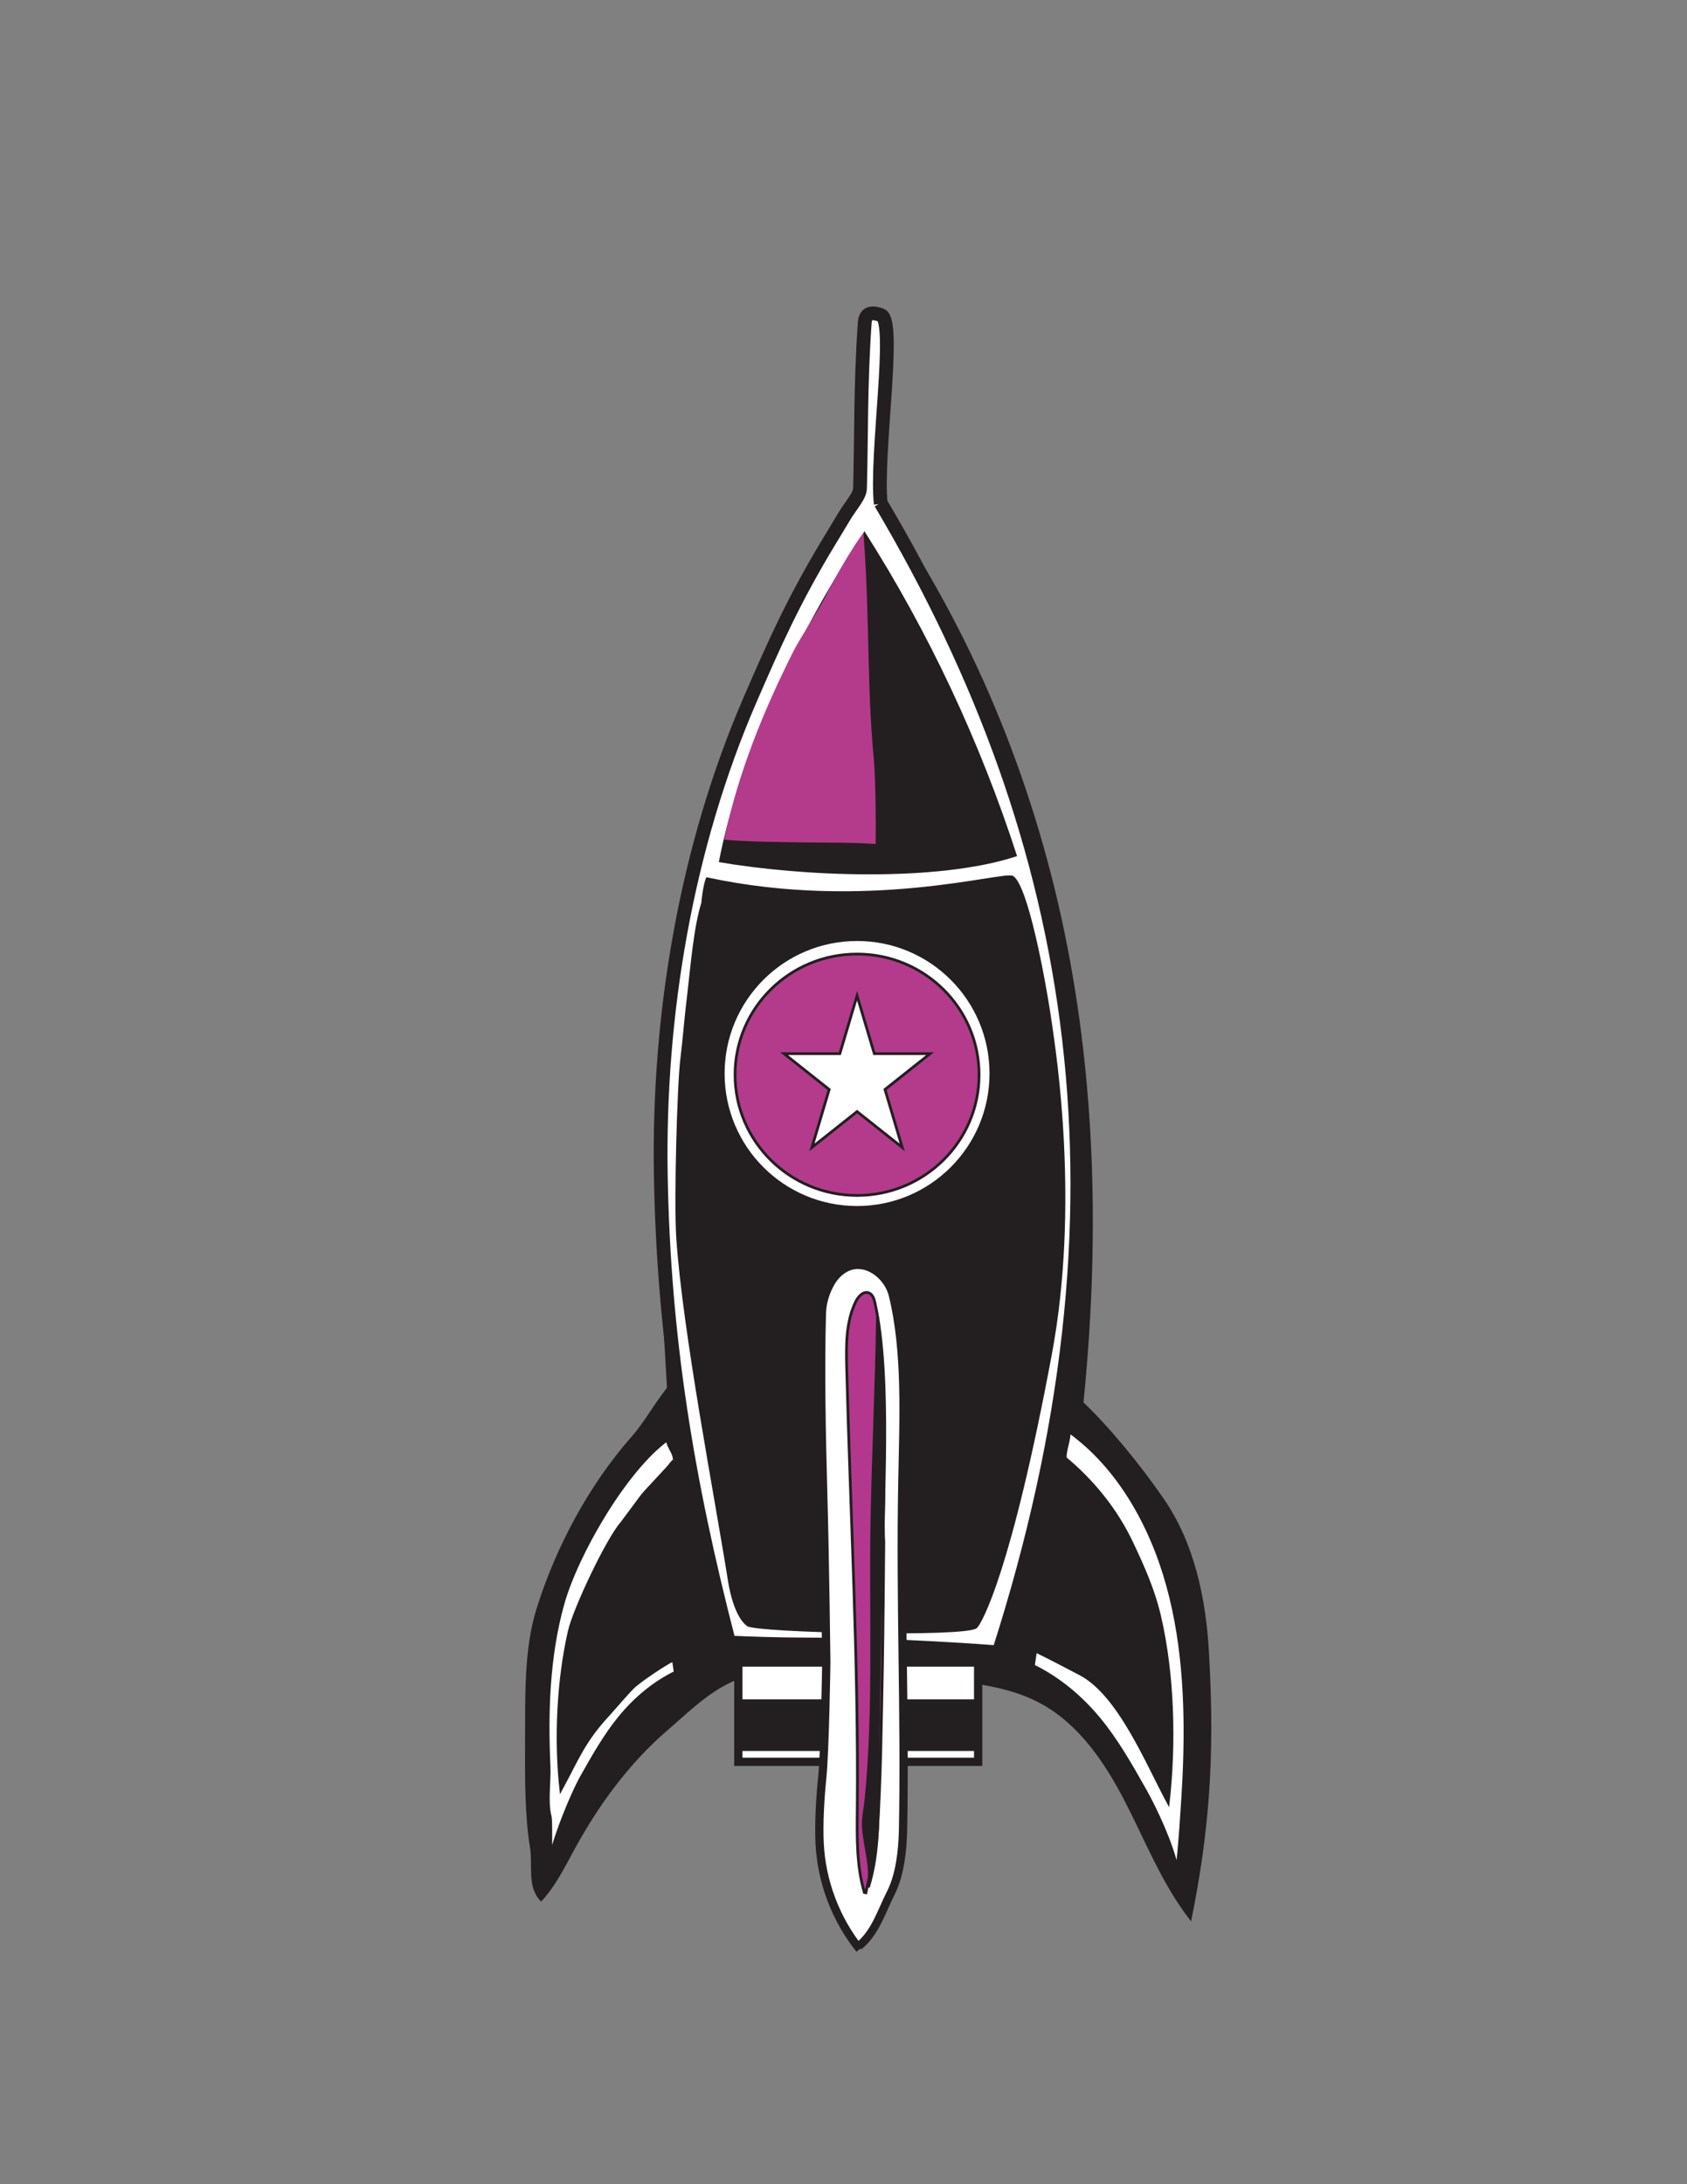 <?xml version="1.0" encoding="UTF-8"?>
<svg id="Layer_3" xmlns="http://www.w3.org/2000/svg" version="1.1" viewBox="0 0 612 792">
  <rect x="0" y="0" width="612" height="792" fill="#808080" stroke="none"/>
  <!-- Generator: Adobe Illustrator 29.0.1, SVG Export Plug-In . SVG Version: 2.1.0 Build 192)  -->
  <defs>
    <style>
      .st0 {
        fill: none;
      }

      .st0, .st1, .st2, .st3, .st4, .st5, .st6, .st7 {
        stroke: #231f20;
        stroke-miterlimit: 10;
      }

      .st8, .st1 {
        fill: #b43b8b;
      }

      .st9, .st4, .st7 {
        fill: #231f20;
      }

      .st2, .st3, .st6 {
        fill: #fff;
      }

      .st2, .st4 {
        stroke-width: 3px;
      }

      .st3 {
        stroke-width: 5px;
      }

      .st5 {
        fill: #b4378e;
      }
    </style>
  </defs>
  <path class="st7" d="M313.87,181.83c-5.13,8.42-6.55,8.95-11.44,16.72-4.45,7.07-7.86,14.74-11.25,22.39-17.93,40.45-35.83,81.36-44.52,124.73-10.37,51.71-7.3,105.05-4.19,157.69-5.67,7.35-8.3,12.61-12.93,17.86-15.55,17.67-27.52,40.05-34.5,62.53-4.47,14.39-3.98,31.68-4.06,46.75-.07,13.65-.09,28.25,1.74,38.95,1.16,6.77-1.1,14.33,3.59,19.35,4.93-5.42,8.19-12.1,11.7-18.53,8.79-16.1,19.79-31.14,33.68-43.12s23.79-23.63,49.62-21.67c9.49.72,16.57.1,24.82.85,7.82.71,15.63,1.42,23.45,2.14,13.07,1.19,26.54,2.5,38.09,8.73,14.17,7.64,23.63,21.74,31,36.05,7.37,14.31,13.32,29.53,23.15,42.28,6.14-30.57,8.49-57.64,6.3-95.54-1.02-20.34-5.42-40.39-16.33-56.21-8.75-12.69-19.54-25.79-29.25-35.07,5.79-57.46,4.65-114.98-6.87-170.58-11.52-55.6-33.56-109.25-65.7-155.61,1.62-20.31,1.63-40.59,2.11-61.08.05-2.21-.48-4.99-2.62-5.55-1.49-.39-3.05.67-3.75,2.04s-.74,2.97-.77,4.51c-.35,18.79-.7,40.58-1.05,59.36"/>
  <path class="st3" d="M319.47,182.34c73.29,123.57,94.65,255.72,42.81,416.83-21.43-1.63-47.82-2.88-69.83-2.87-10.43,0-20.87-.39-27.95-.7-15.49-59.65-23.75-111.21-24.78-169.4-1.02-58.19,9.18-119.07,32.53-172.81,8.68-19.99,15.59-35.66,28.67-57.27,3.03-5,6.03-9.97,6.03-9.97.76-1.17,2.83-4.06,3.57-5.24s1.42-2.51,1.46-3.77c.53-18.91.14-37.46,1.73-60.2.29-4.11,3.38-3.6,5.88-2.69,5.7,2.06-2.01,50.88-.07,68.46"/>
  <rect class="st2" x="267.85" y="602.84" width="87" height="36"/>
  <rect class="st4" x="268.61" y="617.7" width="85.4" height="15.71"/>
  <path class="st9" d="M313.59,192.61c23.19,36.38,41.88,76.13,55.38,117.82-28.86,9.57-78.22,7.34-108.2,2.17,8.04-41.76,31.49-87.54,52.02-118.57"/>
  <path class="st8" d="M313.25,193.27c-3.04,3.42-11.59,18.3-13.38,22.24-1.64,3.61-9.89,16.37-11.95,20.47-11.04,21.91-20.17,44.37-25.23,68.45,6.45.81,24.54.97,28.33,1.02,8.64.11,18.29.01,26.64.59.1-2.31.09-22.88-.67-30.9-2.45-25.57-1.53-49.63-3.44-77.4"/>
  <path class="st0" d="M384.51,525.04c-.05.3-.09.61-.14.91.16-1.09-.71-8.71.43-12.35,27.04,24.21,45.37,58.85,46.69,95.12.28,7.78,1.81,17.57,1.33,25.35-.81,13.26-1.63,26.52-2.44,39.78"/>
  <path class="st0" d="M391.98,403.22c.22-76.87-31.78-148.62-69.62-215.27l-1.05-2.1"/>
  <path class="st6" d="M386.25,528.56c9.96,8.24,18.6,18.71,24.36,30.92,4.17,8.84,7.88,17.08,10.11,26.74,4.88,21.1,5.49,45.82,3.08,67.44-7.73-14.33-17.83-39.32-31.95-46.68-3.31-1.73-12.31-6.47-16.18-8.28l-.79,5.33c9.34,4.6,17.36,11.3,24.01,19.39,6.4,7.79,11.48,16.77,16.52,25.69,4.1,7.26,9.77,19.69,11.55,28.02.72-3.17,2.21-25.68,2.52-32.64,1.06-23.32.3-47.05-5.84-69.38-6.14-22.33-18.1-43.31-35.79-55.97.2,3.04-1.59,6.59-1.39,9.63"/>
  <path class="st6" d="M244.59,529.43c.17-2.56-2.32-4.73-2.53-7.32-14.83,10.64-32.85,41.24-37.99,60-5.14,18.75-5.78,38.68-4.89,58.25.25,5.43-.89,12.38.26,17.67.74,1.88.04,11.5.62,14.04,1.49-7,7.48-21.73,10.92-27.83,4.23-7.49,8.48-15.04,13.85-21.57,5.57-6.79,12.29-12.41,20.12-16.28-.22-1.49-.44-2.98-.66-4.47-3.24,1.52-11.3,7.01-14.08,9.4-1.87,1.61-7.62,8.41-9.32,10.25-9.05,9.78-10.94,15.37-17.42,27.4-2.02-18.15-1.02-39.81,3.06-57.52,1.87-8.11,13.73-33.15,18.95-39.12,2.79-3.67,4.84-6.58,7.63-10.25.74-.97,9.57-10.28,9.92-10.84.36-.59,1.42-1.65,1.42-1.65"/>
  <path class="st7" d="M256.33,318.61c58.49,12.62,108.35-2.53,111.05-.49,5.07,3.83,11.26,35.75,13.81,53.58,1.53,10.73,9.99,65.13-.05,119.01-14.8,79.41-25.44,97.52-27.01,99.19-3.16,3.35-79.74,1.62-82.87-.72-3.85-2.89-5.89-11.05-6.63-15.75-4.72-29.86-16.54-90.79-18.8-124.57-.87-13.05.31-55.39,1.46-64.67.94-7.6,1.29-13.47,2.66-24.86.99-8.27,2.22-23.32,4.96-31.82,0,0,.51-6.33,1.77-9.2"/>
  <g>
    <path class="st2" d="M311.5,705.69c6.02-4.79,8.24-12.55,11.72-19.41,3.23-6.39,4.23-15.2,4.38-22.89.81-41.97-1.08-82.76-.25-125.88.47-24.33,1.55-47.35-3.44-67.93-1.43-5.88-7.09-11.18-13.14-10.93-3.93.16-7.37,2.95-9.34,6.35s-3.17,7.32-3.28,11.25c-.57,21.34-.11,43.38.49,65.12.71,25.81,1.12,61.43,1.12,61.43,0,0-.47,32.08-1.49,42.04-.75,7.3-1.27,16.14-.93,23.47.65,13.92,5.81,27.59,14.53,38.46"/>
    <path class="st5" d="M313.67,686.61c-2.97-9.91-2.77-20.44-2.67-30.78.49-53.29-2.48-106.53-3.84-159.8-.21-8.18-.3-16.71,3.29-24.06.92-1.88,2.79-3.92,4.74-3.16,1.37.53,1.89,2.17,2.21,3.61,6.14,27.32,2.28,75.74,3.22,86.5,0,0-.27,33.59-.52,46.06-.38,18.88-.58,40.7-1.86,59.54-.46,6.79-2.92,15.61-4.21,22.29"/>
    <path class="st7" d="M318.37,477.68c-.18.74,2.63,26.64,2.44,39.87-.17,11.87-.07,23.97-.46,35.84-1.07,32.07-1.84,63.67-1.76,95.75.03,11.84-.06,23.89-3.55,35.21,1.24-7.63-1.15-13.62-1.8-21.32-.3-3.53.58-7.08.93-10.6,3.17-31.96,1.63-65.62,2.09-97.74.36-25.01,1.72-52.12,2.07-77.13"/>
  </g>
  <circle class="st2" cx="310.92" cy="389.26" r="49.55"/>
  <ellipse class="st1" cx="310.92" cy="389.71" rx="44.26" ry="43.76"/>
  <polygon class="st6" points="310.92 361.05 317.18 382.06 337.42 382.06 321.05 395.05 327.3 416.05 310.92 403.07 294.55 416.05 300.8 395.05 284.42 382.06 304.67 382.06 310.92 361.05"/>
</svg>